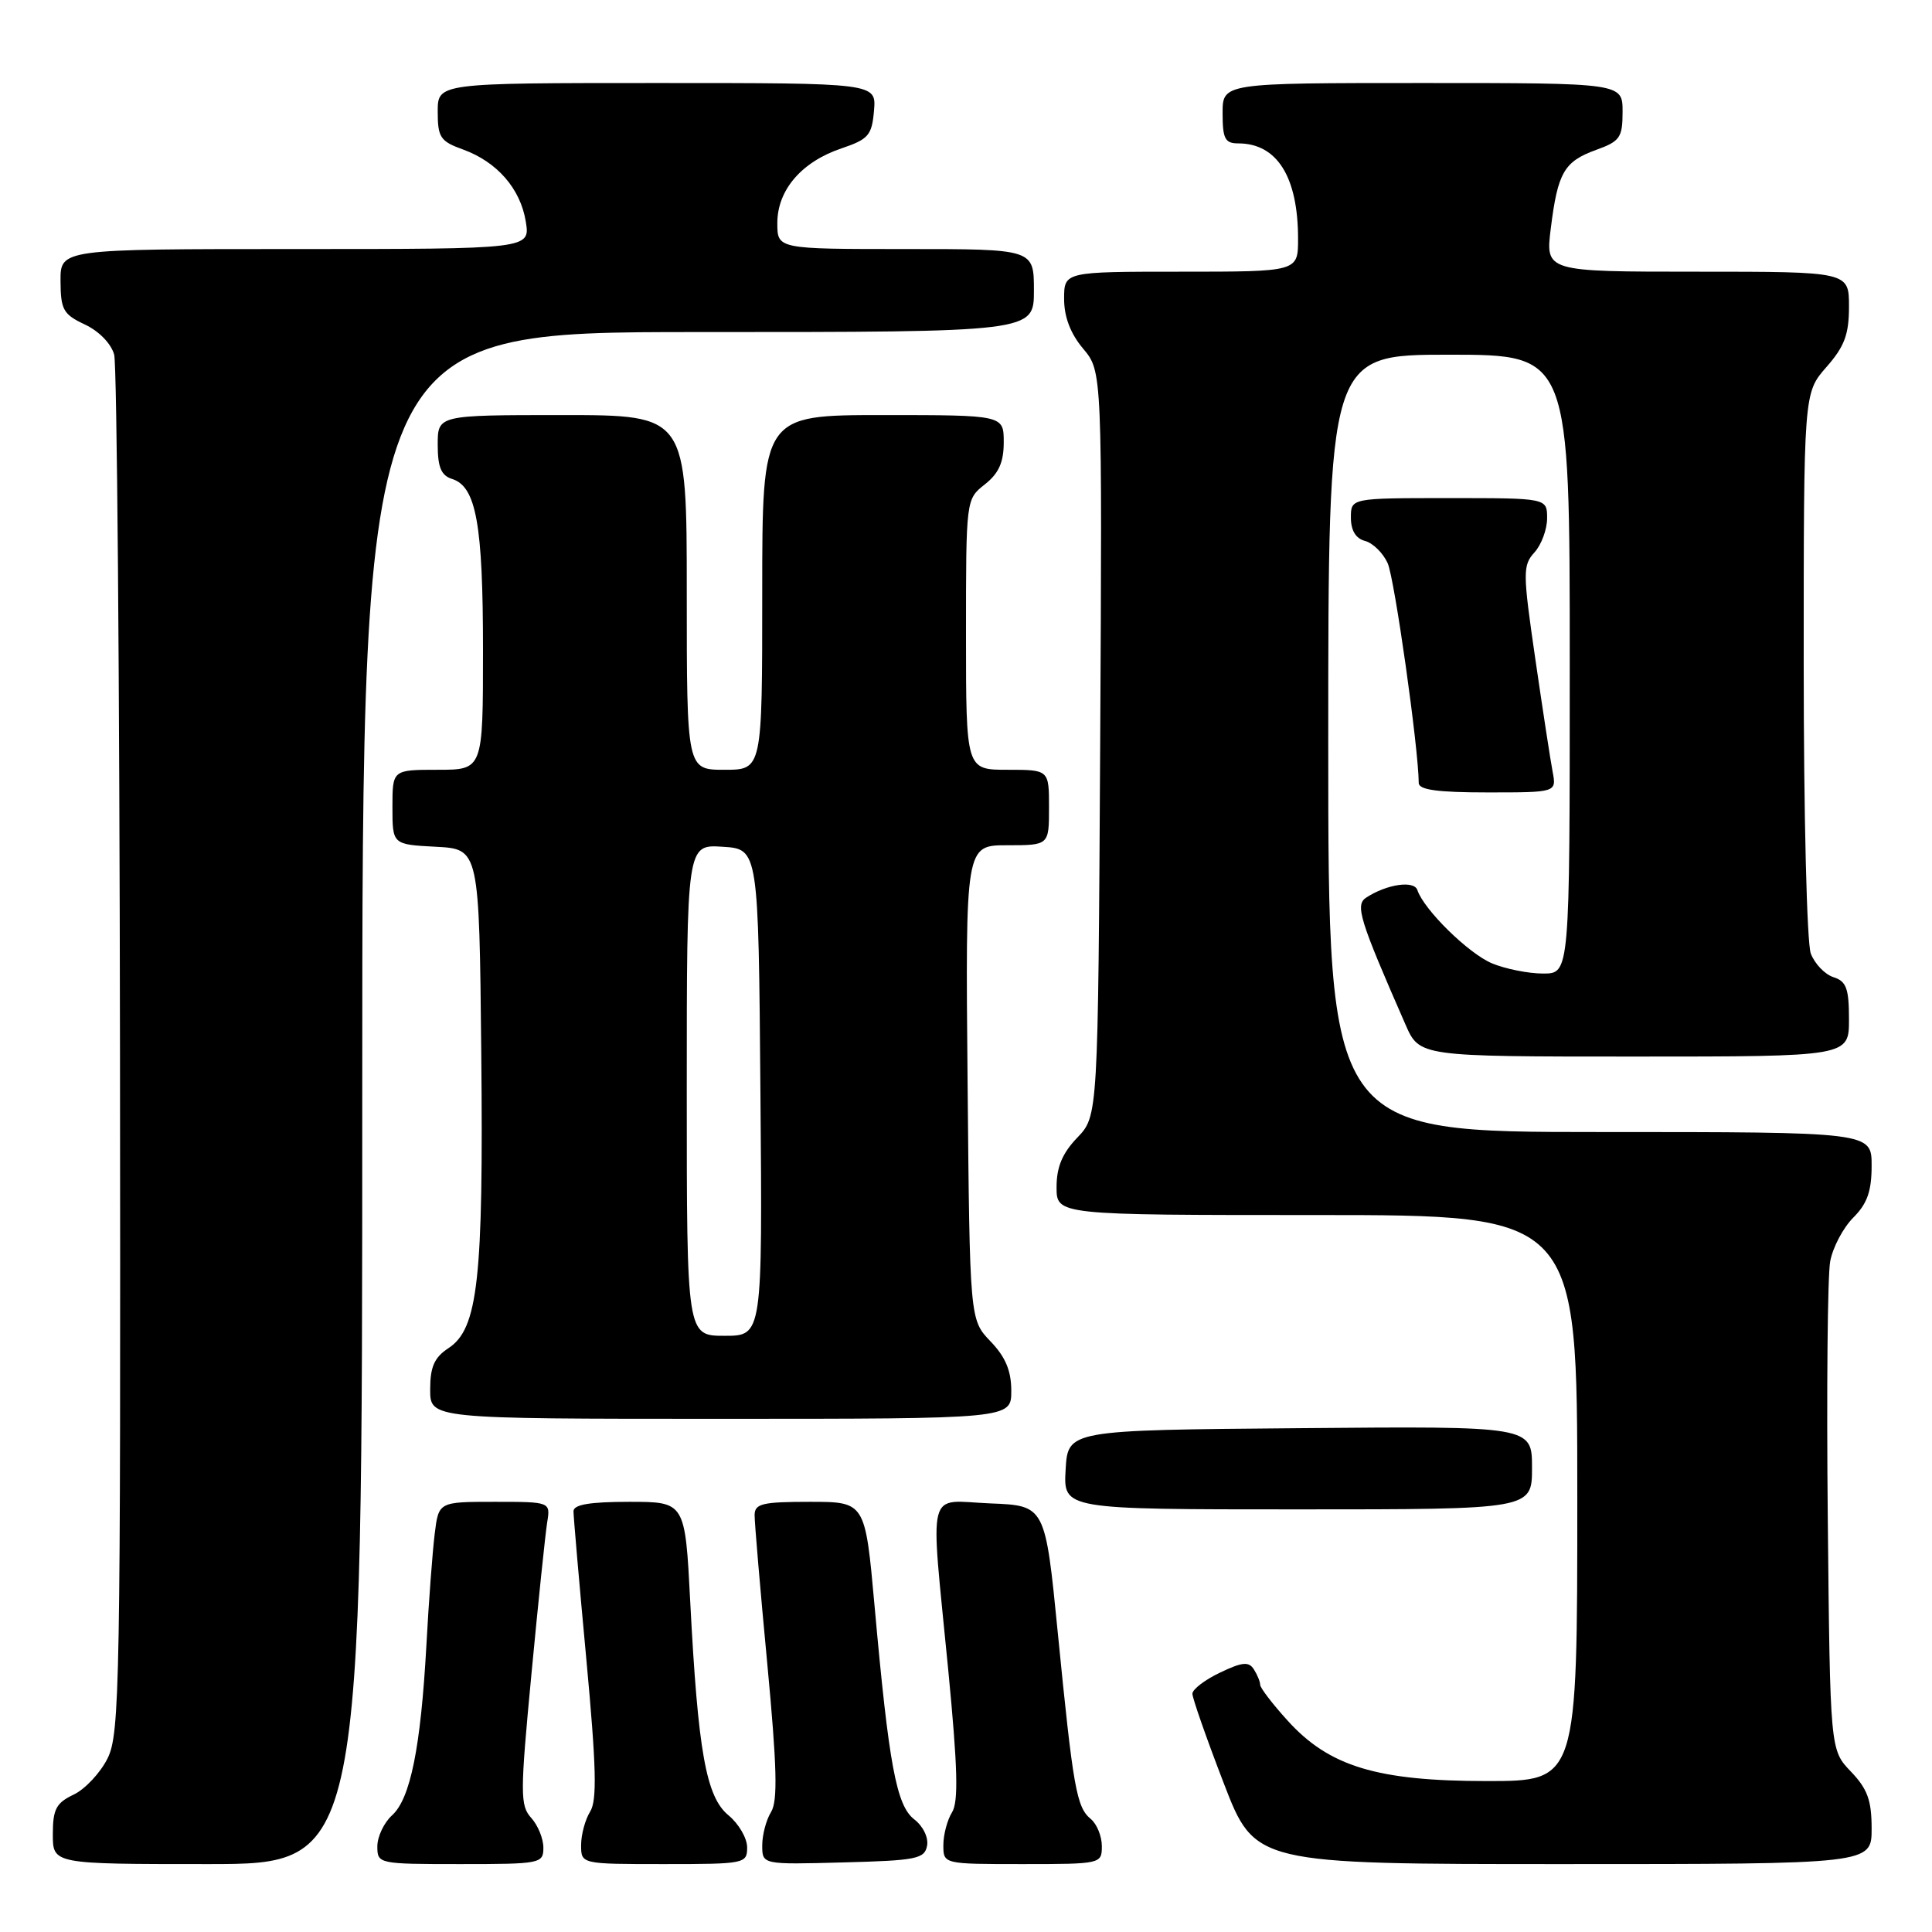 <?xml version="1.0" encoding="UTF-8" standalone="no"?>
<!DOCTYPE svg PUBLIC "-//W3C//DTD SVG 1.1//EN" "http://www.w3.org/Graphics/SVG/1.1/DTD/svg11.dtd" >
<svg xmlns="http://www.w3.org/2000/svg" xmlns:xlink="http://www.w3.org/1999/xlink" version="1.1" viewBox="0 0 256 256">
 <g >
 <path fill="currentColor"
d=" M 48.00 145.50 C 48.00 44.00 48.00 44.00 92.50 44.00 C 137.00 44.00 137.00 44.00 137.00 38.50 C 137.00 33.00 137.00 33.00 120.00 33.00 C 103.00 33.00 103.00 33.00 103.00 29.56 C 103.00 25.18 106.21 21.44 111.50 19.66 C 115.08 18.45 115.53 17.93 115.81 14.66 C 116.12 11.00 116.12 11.00 87.06 11.00 C 58.00 11.00 58.00 11.00 58.00 14.80 C 58.00 18.20 58.35 18.73 61.33 19.80 C 65.86 21.44 68.96 24.99 69.67 29.36 C 70.26 33.00 70.26 33.00 39.13 33.00 C 8.00 33.00 8.00 33.00 8.02 37.25 C 8.04 41.05 8.39 41.66 11.25 43.00 C 13.12 43.88 14.74 45.54 15.13 47.00 C 15.50 48.38 15.84 90.00 15.90 139.50 C 15.99 223.30 15.88 229.74 14.25 233.00 C 13.29 234.92 11.26 237.09 9.75 237.80 C 7.44 238.90 7.00 239.73 7.00 243.05 C 7.00 247.00 7.00 247.00 27.50 247.00 C 48.00 247.00 48.00 247.00 48.00 145.50 Z  M 72.00 244.83 C 72.00 243.63 71.28 241.86 70.39 240.88 C 68.91 239.24 68.91 237.70 70.42 221.80 C 71.32 212.28 72.26 203.26 72.50 201.75 C 72.95 199.00 72.95 199.00 65.54 199.00 C 58.12 199.00 58.12 199.00 57.60 203.25 C 57.31 205.59 56.81 212.22 56.50 218.00 C 55.75 231.56 54.38 238.34 51.95 240.54 C 50.88 241.51 50.00 243.37 50.00 244.65 C 50.00 246.97 50.13 247.00 61.00 247.00 C 71.62 247.00 72.00 246.93 72.00 244.83 Z  M 99.00 244.79 C 99.00 243.57 97.89 241.66 96.53 240.54 C 93.56 238.10 92.49 232.10 91.46 212.25 C 90.78 199.00 90.78 199.00 83.39 199.00 C 78.15 199.00 76.00 199.36 75.99 200.25 C 75.99 200.94 76.75 209.75 77.69 219.83 C 79.02 234.17 79.13 238.57 78.19 240.06 C 77.54 241.11 77.00 243.10 77.00 244.49 C 77.00 247.00 77.00 247.00 88.00 247.00 C 98.69 247.00 99.00 246.94 99.00 244.79 Z  M 122.84 244.58 C 123.05 243.49 122.32 241.99 121.15 241.08 C 118.78 239.26 117.78 233.91 115.88 212.75 C 114.64 199.00 114.64 199.00 107.32 199.00 C 101.02 199.00 100.00 199.24 99.99 200.75 C 99.98 201.71 100.73 210.54 101.66 220.36 C 102.96 234.15 103.07 238.65 102.17 240.10 C 101.53 241.13 101.00 243.12 101.00 244.52 C 101.00 247.07 101.00 247.07 111.74 246.78 C 121.40 246.53 122.51 246.31 122.84 244.58 Z  M 146.00 244.62 C 146.00 243.31 145.34 241.69 144.53 241.02 C 142.64 239.46 142.20 236.95 140.17 216.42 C 138.50 199.50 138.50 199.50 131.25 199.21 C 122.63 198.86 123.24 196.47 125.65 221.31 C 126.90 234.23 127.02 238.74 126.15 240.14 C 125.52 241.15 125.00 243.10 125.00 244.49 C 125.00 247.00 125.00 247.00 135.50 247.00 C 145.89 247.00 146.00 246.97 146.00 244.62 Z  M 248.00 242.30 C 248.00 238.54 247.45 237.04 245.25 234.74 C 242.50 231.87 242.50 231.87 242.19 201.19 C 242.02 184.31 242.16 168.99 242.51 167.14 C 242.85 165.29 244.23 162.68 245.57 161.34 C 247.42 159.49 248.00 157.84 248.00 154.45 C 248.00 150.00 248.00 150.00 212.00 150.00 C 176.00 150.00 176.00 150.00 176.00 98.50 C 176.00 47.00 176.00 47.00 192.00 47.00 C 208.00 47.00 208.00 47.00 208.00 88.00 C 208.00 129.00 208.00 129.00 204.47 129.00 C 202.53 129.00 199.48 128.39 197.70 127.65 C 194.59 126.35 188.68 120.55 187.81 117.94 C 187.38 116.63 183.78 117.15 181.04 118.93 C 179.53 119.91 180.13 121.83 186.23 135.75 C 188.09 140.00 188.09 140.00 216.55 140.00 C 245.00 140.00 245.00 140.00 245.00 135.07 C 245.00 130.97 244.65 130.02 242.94 129.48 C 241.81 129.12 240.46 127.71 239.94 126.35 C 239.42 124.96 239.00 108.03 239.00 87.97 C 239.00 52.07 239.00 52.07 242.00 48.65 C 244.41 45.91 245.00 44.32 245.00 40.62 C 245.00 36.00 245.00 36.00 224.88 36.00 C 204.77 36.00 204.77 36.00 205.49 30.25 C 206.41 22.85 207.25 21.40 211.50 19.86 C 214.66 18.72 215.00 18.23 215.00 14.80 C 215.00 11.00 215.00 11.00 188.50 11.00 C 162.00 11.00 162.00 11.00 162.00 15.00 C 162.00 18.38 162.32 19.00 164.07 19.00 C 169.22 19.00 172.00 23.43 172.00 31.65 C 172.00 36.00 172.00 36.00 156.50 36.00 C 141.00 36.00 141.00 36.00 141.00 39.61 C 141.00 42.00 141.85 44.22 143.53 46.21 C 146.05 49.22 146.05 49.22 145.78 98.54 C 145.50 147.87 145.50 147.87 142.75 150.74 C 140.76 152.81 140.00 154.64 140.00 157.30 C 140.00 161.00 140.00 161.00 174.50 161.00 C 209.00 161.00 209.00 161.00 209.00 198.50 C 209.00 236.00 209.00 236.00 197.04 236.00 C 182.45 236.00 176.10 234.07 170.58 227.95 C 168.61 225.78 166.99 223.66 166.98 223.25 C 166.98 222.84 166.60 221.91 166.14 221.19 C 165.47 220.14 164.60 220.22 161.66 221.63 C 159.64 222.59 158.00 223.85 158.00 224.43 C 158.00 225.01 159.86 230.33 162.14 236.25 C 166.28 247.00 166.28 247.00 207.14 247.00 C 248.00 247.00 248.00 247.00 248.00 242.30 Z  M 203.00 194.49 C 203.00 188.97 203.00 188.97 172.25 189.24 C 141.50 189.50 141.50 189.50 141.20 194.75 C 140.90 200.00 140.90 200.00 171.95 200.00 C 203.00 200.00 203.00 200.00 203.00 194.49 Z  M 134.00 184.30 C 134.00 181.64 133.24 179.81 131.25 177.74 C 128.50 174.87 128.50 174.87 128.21 143.44 C 127.92 112.00 127.92 112.00 133.46 112.00 C 139.00 112.00 139.00 112.00 139.00 107.00 C 139.00 102.00 139.00 102.00 133.50 102.00 C 128.00 102.00 128.00 102.00 128.00 84.07 C 128.00 66.15 128.00 66.15 130.50 64.18 C 132.34 62.73 133.00 61.26 133.00 58.61 C 133.00 55.00 133.00 55.00 117.00 55.00 C 101.00 55.00 101.00 55.00 101.00 78.50 C 101.00 102.00 101.00 102.00 96.00 102.00 C 91.00 102.00 91.00 102.00 91.00 78.50 C 91.00 55.00 91.00 55.00 74.50 55.00 C 58.00 55.00 58.00 55.00 58.00 58.93 C 58.00 61.93 58.46 63.01 59.92 63.47 C 63.10 64.48 64.00 69.49 64.00 86.15 C 64.00 102.00 64.00 102.00 58.00 102.00 C 52.00 102.00 52.00 102.00 52.00 106.95 C 52.00 111.90 52.00 111.90 57.75 112.20 C 63.50 112.50 63.50 112.50 63.77 139.50 C 64.07 169.54 63.34 176.08 59.42 178.64 C 57.55 179.87 57.00 181.11 57.00 184.12 C 57.00 188.00 57.00 188.00 95.50 188.00 C 134.00 188.00 134.00 188.00 134.00 184.30 Z  M 205.73 102.25 C 205.44 100.74 204.41 94.00 203.43 87.27 C 201.77 75.83 201.76 74.92 203.33 73.19 C 204.25 72.17 205.00 70.14 205.00 68.67 C 205.00 66.00 205.00 66.00 192.00 66.00 C 179.00 66.00 179.00 66.00 179.00 68.59 C 179.00 70.29 179.65 71.36 180.88 71.68 C 181.91 71.95 183.26 73.27 183.87 74.62 C 184.78 76.61 187.96 99.08 187.99 103.75 C 188.00 104.66 190.50 105.00 197.12 105.00 C 206.25 105.00 206.25 105.00 205.73 102.25 Z  M 91.00 144.45 C 91.00 111.89 91.00 111.89 95.75 112.20 C 100.50 112.50 100.50 112.50 100.76 144.75 C 101.03 177.00 101.03 177.00 96.01 177.00 C 91.00 177.00 91.00 177.00 91.00 144.45 Z "/>
</g>
</svg>